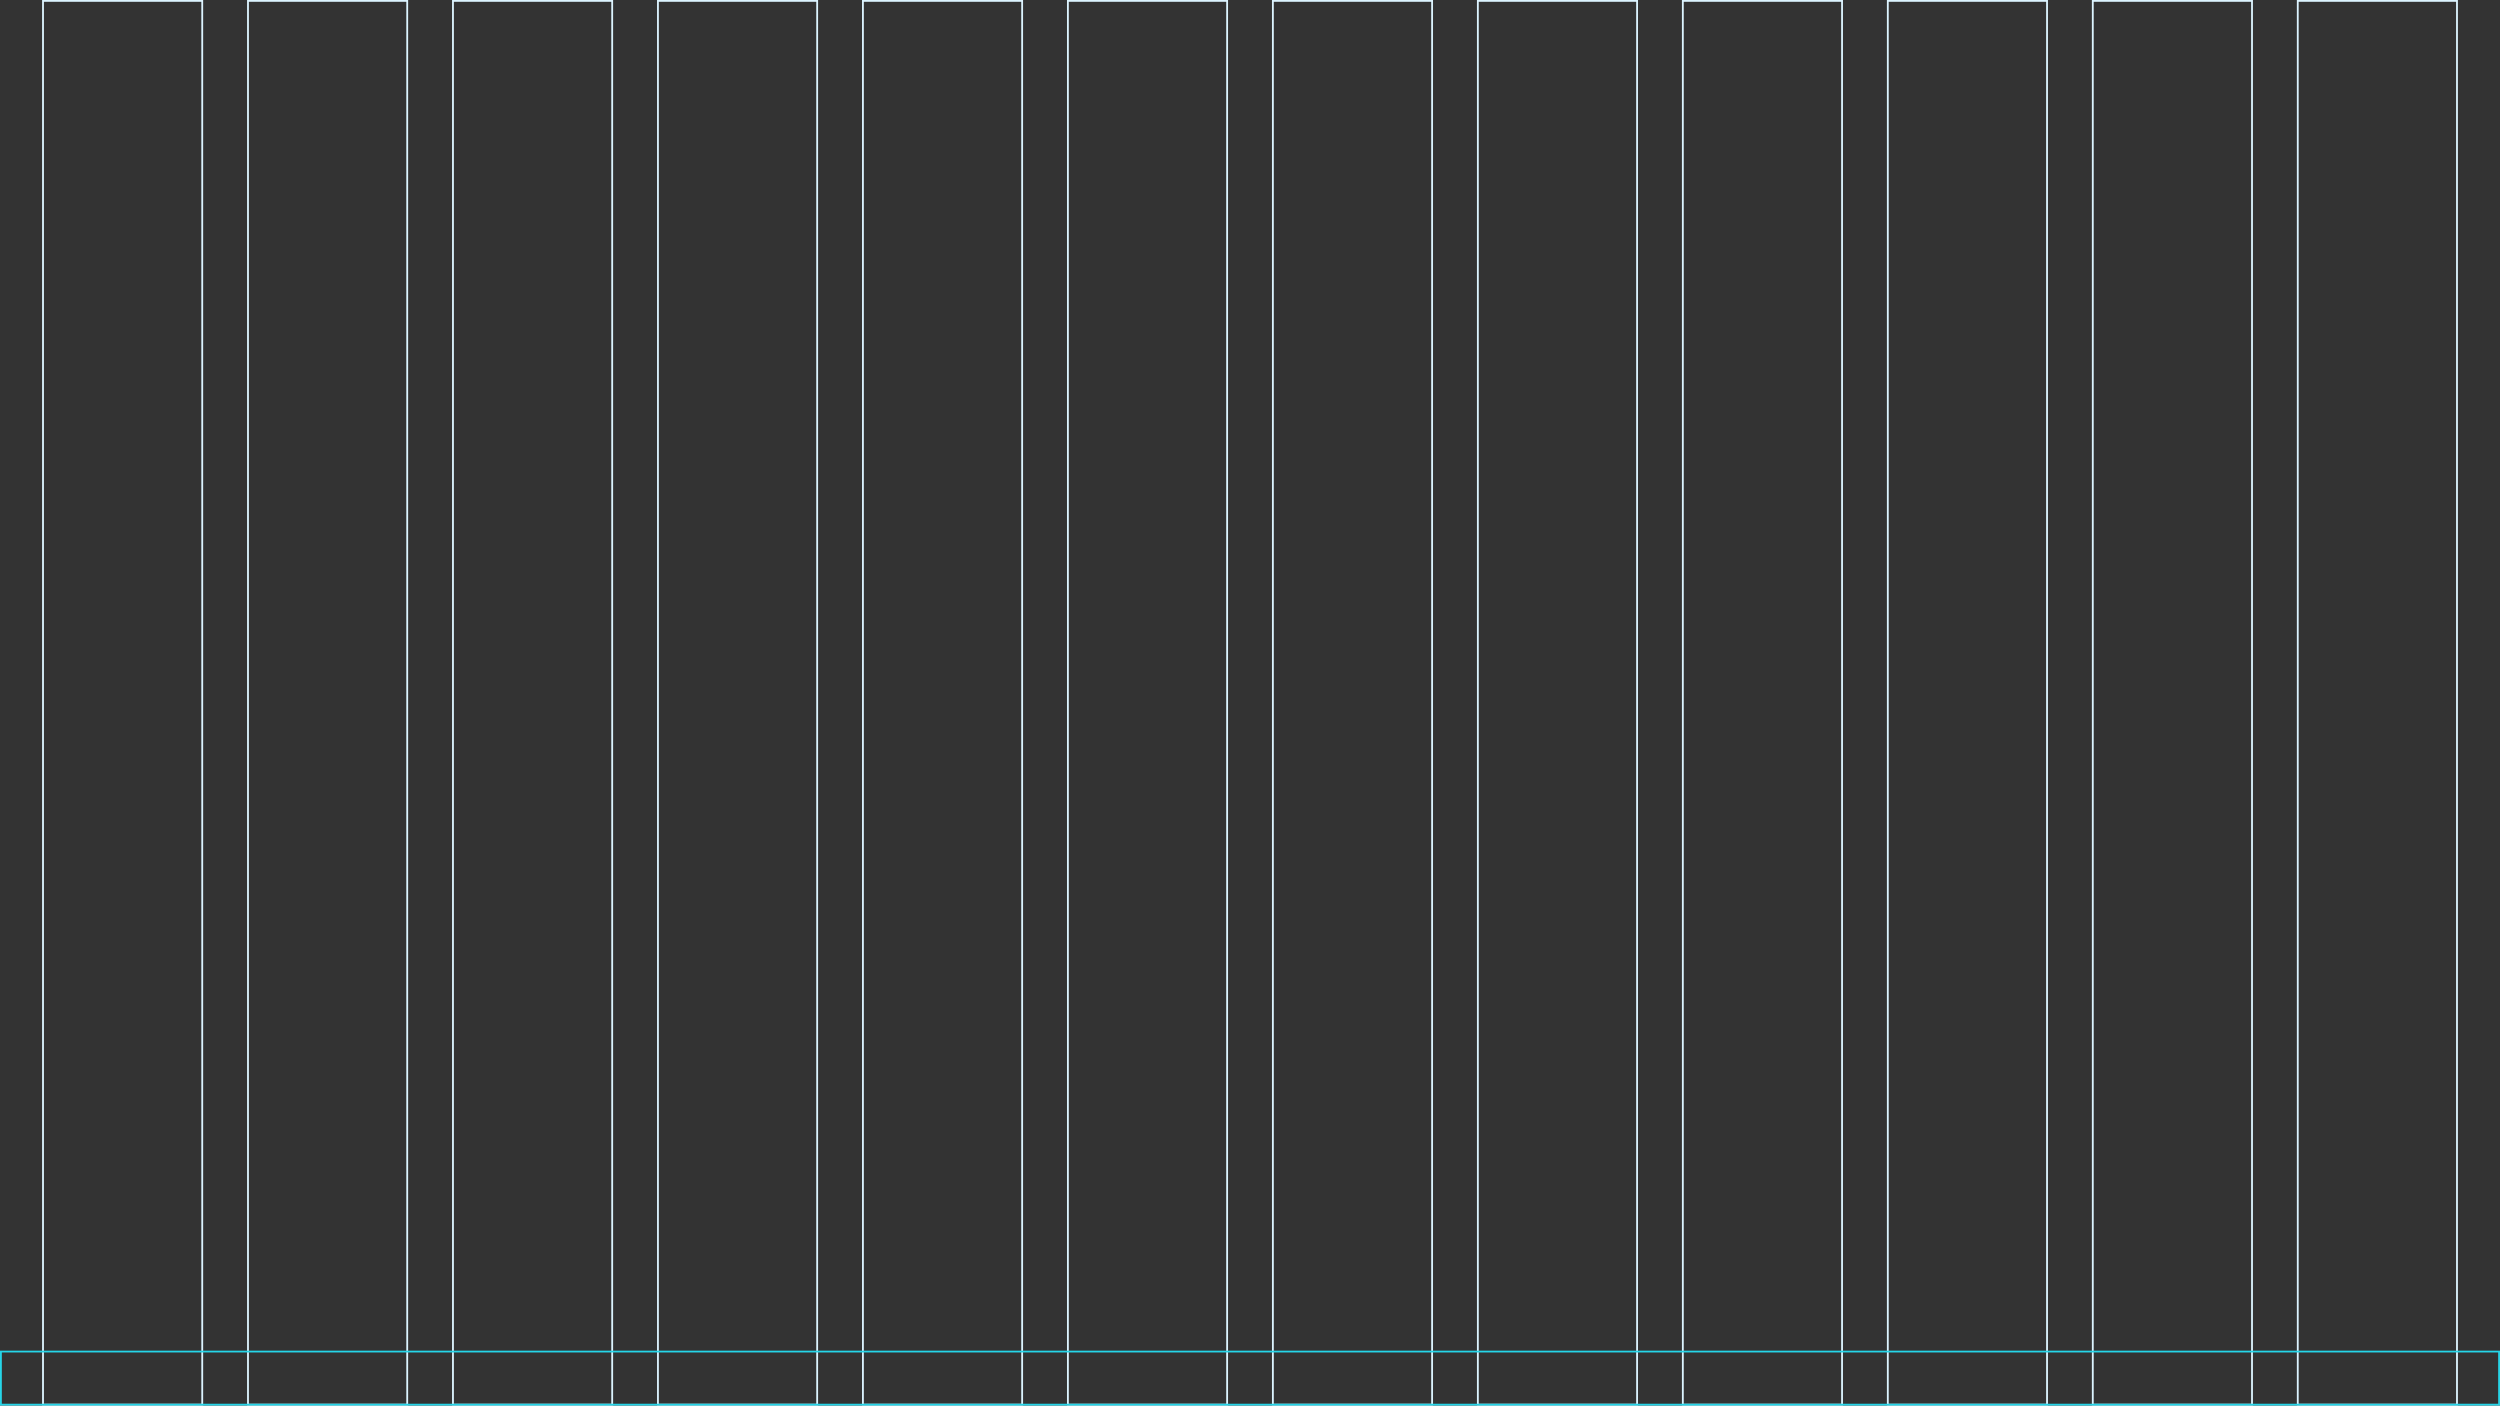 <svg xmlns="http://www.w3.org/2000/svg" width="1366" height="768" viewBox="0 0 1366 768">
  <rect x="0" y="0" width="1366" height="768" fill="#333333" stroke="none"/>
  <g id="Grid" transform="translate(0 -62)">
    <g id="Rectangle_2" data-name="Rectangle 2" transform="translate(23 62)" fill="none" stroke="#dcf4ff" stroke-width="1">
      <rect width="88" height="768" stroke="none"/>
      <rect x="0.5" y="0.5" width="87" height="767" fill="none"/>
    </g>
    <g id="Rectangle_2-2" data-name="Rectangle 2" transform="translate(135 62)" fill="none" stroke="#dcf4ff" stroke-width="1">
      <rect width="88" height="768" stroke="none"/>
      <rect x="0.5" y="0.5" width="87" height="767" fill="none"/>
    </g>
    <g id="Rectangle_2-3" data-name="Rectangle 2" transform="translate(247 62)" fill="none" stroke="#dcf4ff" stroke-width="1">
      <rect width="88" height="768" stroke="none"/>
      <rect x="0.5" y="0.5" width="87" height="767" fill="none"/>
    </g>
    <g id="Rectangle_2-4" data-name="Rectangle 2" transform="translate(359 62)" fill="none" stroke="#dcf4ff" stroke-width="1">
      <rect width="88" height="768" stroke="none"/>
      <rect x="0.5" y="0.5" width="87" height="767" fill="none"/>
    </g>
    <g id="Rectangle_2-5" data-name="Rectangle 2" transform="translate(471 62)" fill="none" stroke="#dcf4ff" stroke-width="1">
      <rect width="88" height="768" stroke="none"/>
      <rect x="0.5" y="0.5" width="87" height="767" fill="none"/>
    </g>
    <g id="Rectangle_2-6" data-name="Rectangle 2" transform="translate(583 62)" fill="none" stroke="#dcf4ff" stroke-width="1">
      <rect width="88" height="768" stroke="none"/>
      <rect x="0.5" y="0.5" width="87" height="767" fill="none"/>
    </g>
    <g id="Rectangle_2-7" data-name="Rectangle 2" transform="translate(695 62)" fill="none" stroke="#dcf4ff" stroke-width="1">
      <rect width="88" height="768" stroke="none"/>
      <rect x="0.5" y="0.5" width="87" height="767" fill="none"/>
    </g>
    <g id="Rectangle_2-8" data-name="Rectangle 2" transform="translate(807 62)" fill="none" stroke="#dcf4ff" stroke-width="1">
      <rect width="88" height="768" stroke="none"/>
      <rect x="0.5" y="0.5" width="87" height="767" fill="none"/>
    </g>
    <g id="Rectangle_2-9" data-name="Rectangle 2" transform="translate(919 62)" fill="none" stroke="#dcf4ff" stroke-width="1">
      <rect width="88" height="768" stroke="none"/>
      <rect x="0.5" y="0.5" width="87" height="767" fill="none"/>
    </g>
    <g id="Rectangle_2-10" data-name="Rectangle 2" transform="translate(1031 62)" fill="none" stroke="#dcf4ff" stroke-width="1">
      <rect width="88" height="768" stroke="none"/>
      <rect x="0.5" y="0.5" width="87" height="767" fill="none"/>
    </g>
    <g id="Rectangle_2-11" data-name="Rectangle 2" transform="translate(1143 62)" fill="none" stroke="#dcf4ff" stroke-width="1">
      <rect width="88" height="768" stroke="none"/>
      <rect x="0.5" y="0.5" width="87" height="767" fill="none"/>
    </g>
    <g id="Rectangle_2-12" data-name="Rectangle 2" transform="translate(1255 62)" fill="none" stroke="#dcf4ff" stroke-width="1">
      <rect width="88" height="768" stroke="none"/>
      <rect x="0.5" y="0.5" width="87" height="767" fill="none"/>
    </g>
    <g id="Rectangle_8" data-name="Rectangle 8" transform="translate(0 800)" fill="none" stroke="#25d5e8" stroke-width="1">
      <rect width="1366" height="30" stroke="none"/>
      <rect x="0.5" y="0.5" width="1365" height="29" fill="none"/>
    </g>
  </g>
</svg>
